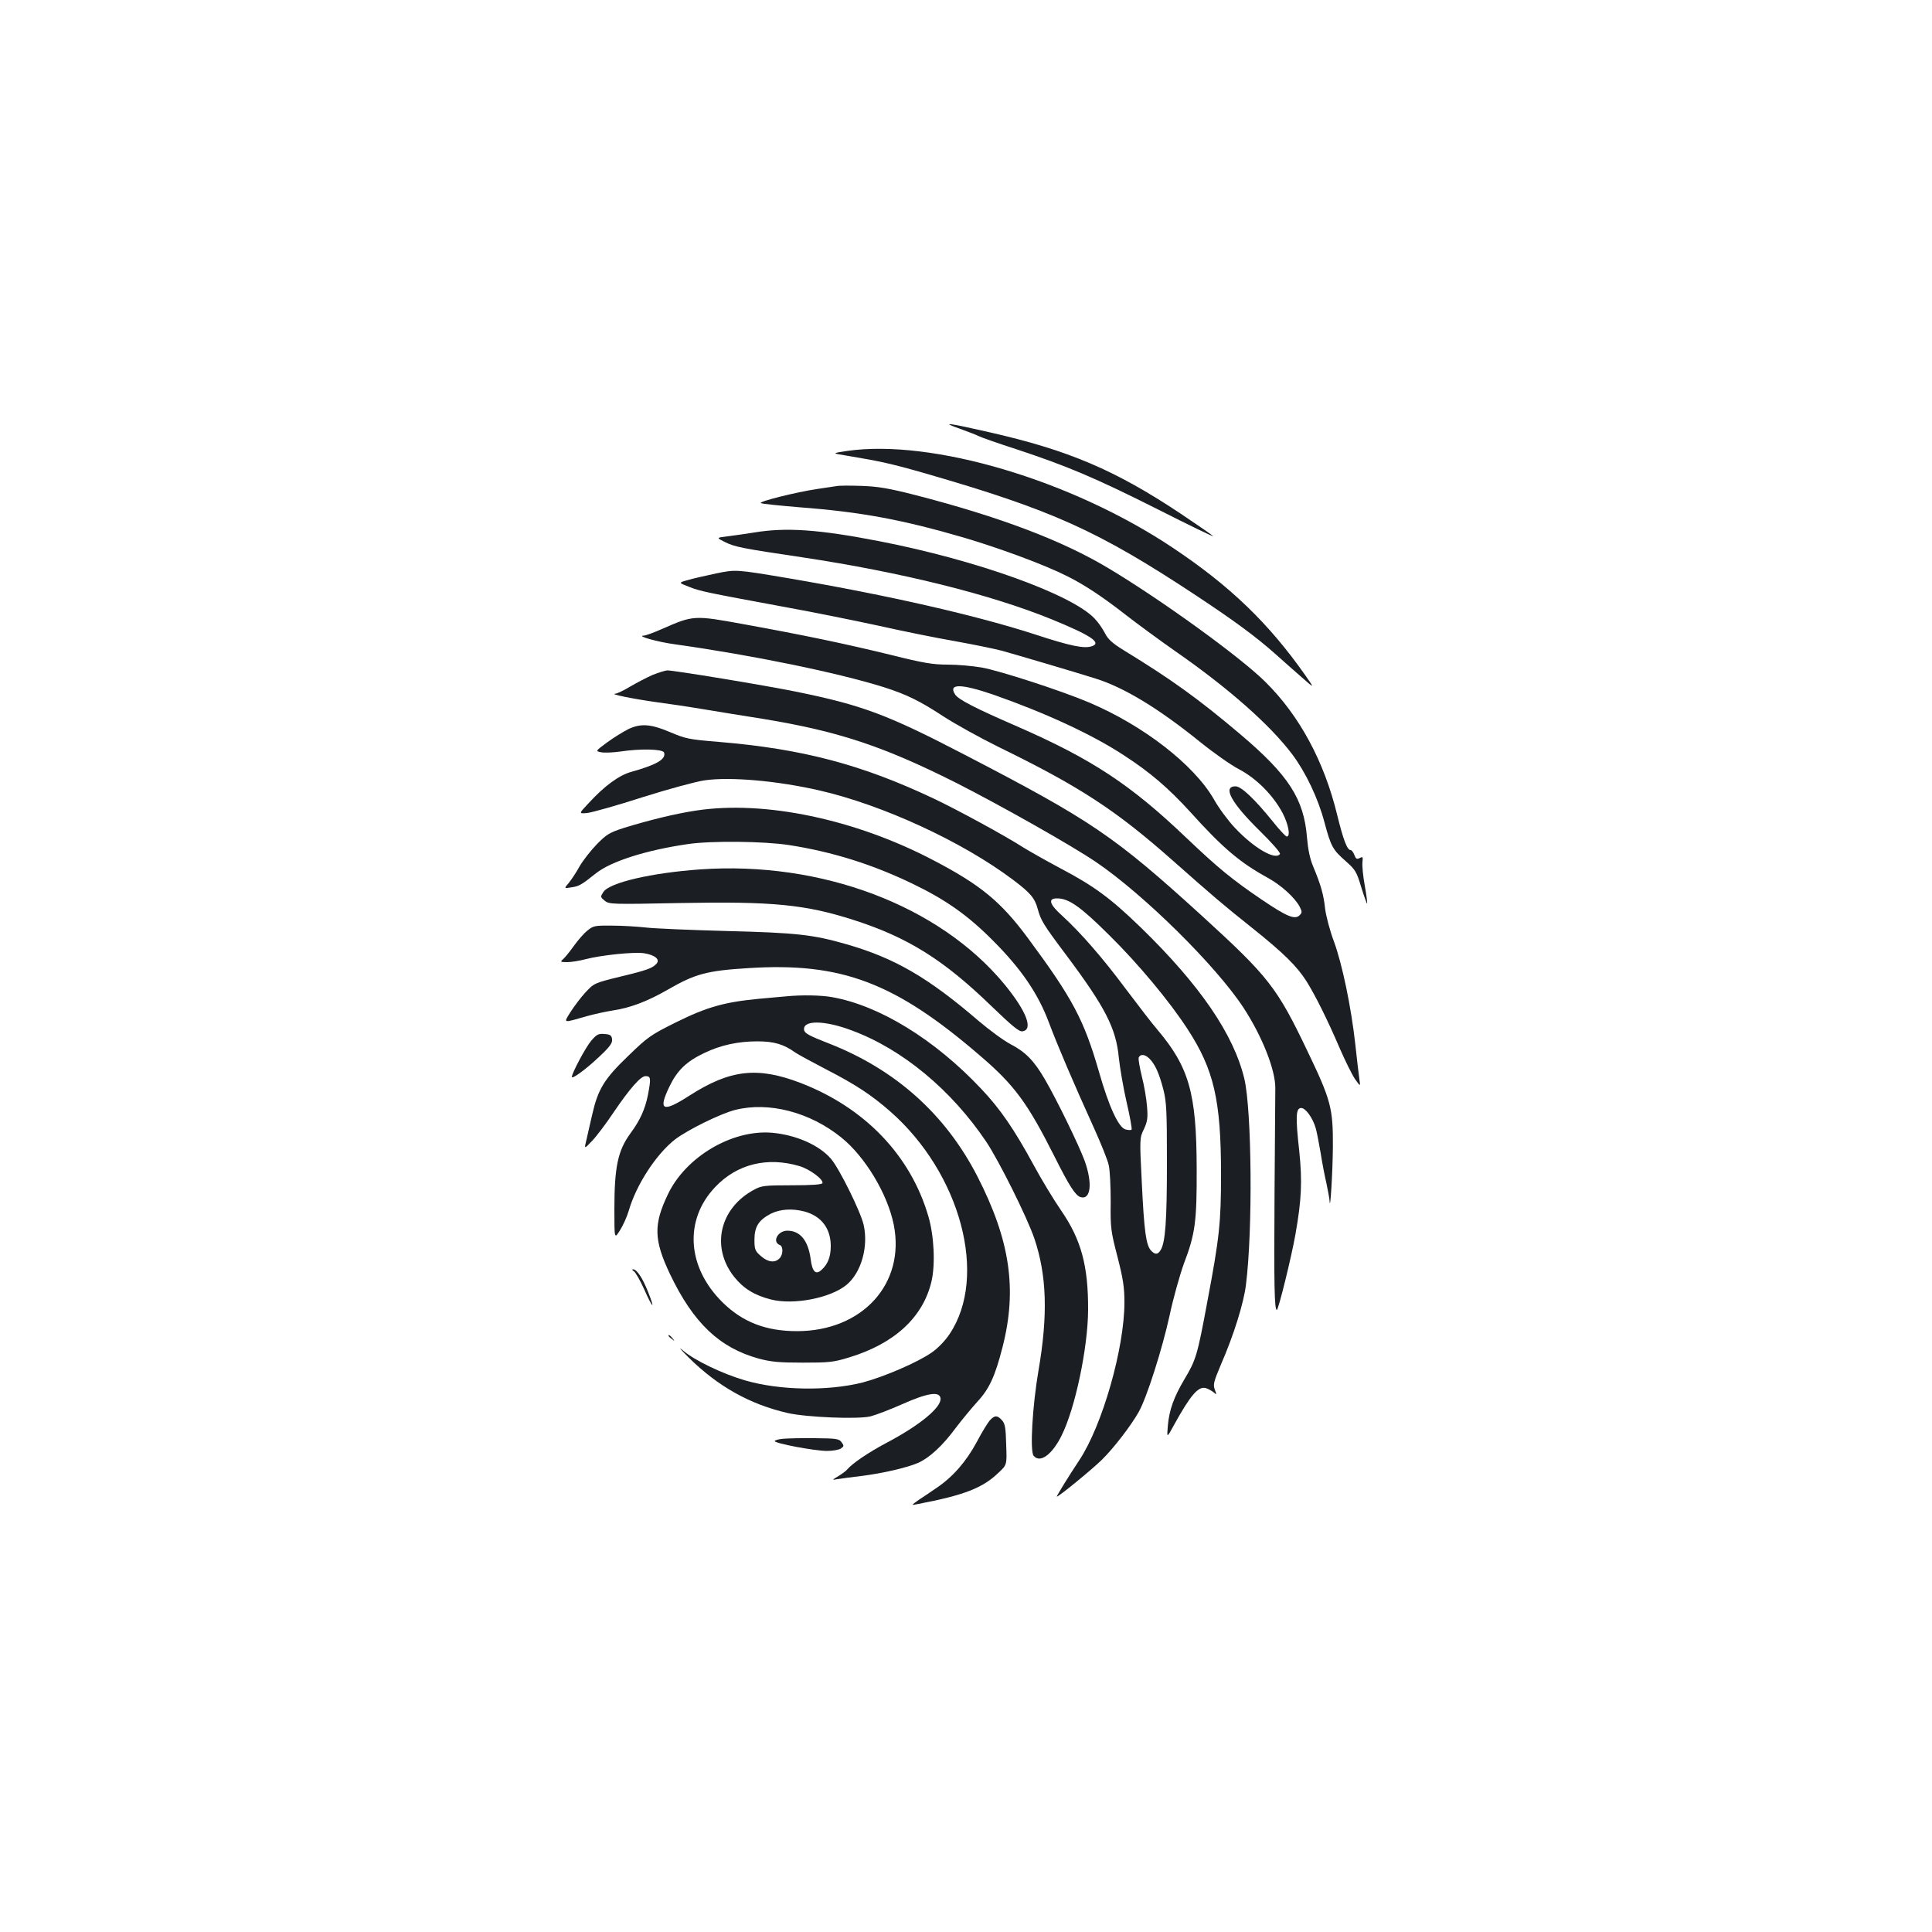 <?xml version="1.0" standalone="no"?>
<!DOCTYPE svg PUBLIC "-//W3C//DTD SVG 20010904//EN"
 "http://www.w3.org/TR/2001/REC-SVG-20010904/DTD/svg10.dtd">
<svg version="1.0" xmlns="http://www.w3.org/2000/svg"
 width="1000pt" height="1000pt" viewBox="0 0 1000 1000"
 preserveAspectRatio="xMidYMid meet">
<g transform="translate(0,1000) scale(0.1,-0.1)"
fill="#1b1f23" stroke="none">
<path d="M4965 7782 c44 -16 89 -33 100 -39 11 -6 99 -37 195 -68 263 -87 406
-147 734 -312 164 -83 292 -145 285 -138 -8 8 -84 60 -169 117 -338 225 -580
328 -990 421 -215 49 -254 54 -155 19z"/>
<path d="M4385 7666 c-80 -12 -80 -12 -5 -24 174 -29 234 -42 405 -91 661
-191 896 -296 1410 -636 198 -131 307 -212 404 -298 38 -34 100 -89 138 -122
68 -60 68 -60 19 10 -189 269 -389 462 -686 660 -524 350 -1246 564 -1685 501z"/>
<path d="M4330 7484 c-14 -2 -59 -9 -100 -15 -108 -16 -305 -65 -292 -73 6 -4
98 -13 204 -22 316 -24 531 -64 858 -160 184 -55 411 -139 525 -197 87 -43
185 -108 305 -202 58 -45 171 -128 251 -184 278 -193 493 -383 608 -536 69
-92 133 -226 166 -350 34 -127 43 -143 110 -202 50 -44 57 -55 81 -136 15 -48
29 -86 30 -84 2 2 -3 44 -12 93 -9 49 -14 103 -12 121 3 28 2 30 -14 22 -15
-8 -20 -5 -28 16 -5 14 -14 25 -19 25 -18 0 -38 52 -70 183 -67 275 -194 512
-371 687 -127 127 -540 426 -813 589 -238 143 -563 266 -997 378 -140 36 -196
45 -280 48 -58 2 -116 2 -130 -1z"/>
<path d="M3905 7244 c-44 -7 -107 -16 -139 -20 -59 -7 -59 -7 -15 -29 52 -26
87 -33 404 -80 510 -77 970 -191 1287 -320 203 -83 260 -121 212 -139 -40 -15
-110 -1 -296 60 -302 98 -756 202 -1271 290 -278 47 -278 47 -380 26 -56 -12
-123 -27 -149 -35 -47 -13 -47 -13 10 -35 58 -23 85 -28 511 -107 133 -24 345
-67 470 -94 124 -28 303 -64 396 -80 94 -17 202 -39 240 -49 75 -21 378 -110
485 -144 148 -46 327 -155 540 -327 69 -56 160 -120 202 -142 91 -48 176 -133
226 -226 31 -59 43 -123 22 -123 -5 0 -38 35 -72 78 -95 117 -163 182 -193
182 -69 0 -22 -86 127 -232 60 -59 107 -112 103 -118 -22 -35 -135 30 -234
136 -34 36 -83 102 -108 147 -103 179 -365 382 -646 501 -141 60 -464 165
-556 181 -46 8 -125 15 -176 15 -77 0 -125 8 -293 50 -233 57 -447 102 -762
159 -257 47 -261 47 -422 -24 -43 -19 -87 -35 -96 -35 -41 -1 72 -33 162 -45
400 -56 842 -147 1078 -221 120 -38 189 -72 311 -152 60 -39 188 -110 285
-158 420 -205 606 -326 902 -588 207 -183 259 -228 410 -348 164 -131 233
-199 283 -278 46 -74 108 -198 171 -345 29 -67 65 -139 80 -161 28 -39 28 -39
22 1 -3 22 -13 103 -21 180 -21 191 -68 417 -111 533 -20 53 -40 129 -45 167
-8 75 -22 124 -62 220 -17 40 -27 90 -32 150 -16 200 -95 323 -347 536 -214
181 -354 282 -601 433 -60 37 -82 57 -98 89 -12 23 -35 57 -53 75 -118 126
-615 304 -1116 401 -314 61 -482 72 -645 45z m1238 -840 c265 -93 507 -204
672 -312 138 -89 235 -173 346 -295 167 -185 256 -261 400 -340 71 -39 141
-103 166 -150 13 -26 13 -31 0 -44 -24 -25 -67 -7 -194 79 -158 107 -230 167
-392 321 -290 277 -490 408 -876 577 -219 95 -304 139 -321 165 -38 58 30 57
199 -1z"/>
<path d="M3379 6507 c-30 -13 -82 -40 -116 -60 -33 -20 -69 -37 -79 -38 -32
-1 96 -27 211 -43 61 -8 169 -24 240 -36 72 -12 213 -35 315 -51 389 -64 622
-141 1005 -334 228 -116 593 -322 718 -407 249 -169 623 -539 764 -755 97
-149 165 -322 164 -416 0 -28 -2 -272 -4 -542 -3 -477 -1 -605 12 -605 8 0 76
276 96 390 32 181 36 276 20 431 -20 179 -18 224 10 224 23 0 60 -52 75 -104
6 -20 17 -79 26 -131 8 -52 22 -123 30 -157 7 -34 15 -75 16 -90 3 -62 16 151
17 282 1 199 -10 241 -131 493 -158 331 -201 386 -545 700 -457 416 -572 494
-1229 835 -400 208 -530 257 -874 327 -162 33 -630 110 -665 110 -11 0 -45
-11 -76 -23z"/>
<path d="M3254 6227 c-28 -14 -78 -45 -112 -70 -61 -45 -61 -45 -29 -51 18 -3
61 -1 97 4 106 16 220 13 227 -5 12 -34 -37 -63 -169 -100 -63 -17 -140 -73
-223 -164 -50 -53 -50 -53 -5 -49 25 3 154 39 287 82 133 42 277 81 320 87
132 19 375 -2 593 -52 328 -75 741 -265 1005 -464 89 -67 111 -94 126 -149 17
-61 28 -80 149 -241 201 -269 257 -378 271 -530 6 -55 24 -160 41 -233 17 -73
28 -135 25 -139 -3 -3 -17 -3 -31 1 -36 9 -86 117 -137 296 -78 271 -137 382
-369 695 -140 189 -245 275 -490 403 -404 212 -873 310 -1224 257 -109 -16
-246 -50 -376 -90 -75 -24 -91 -34 -141 -85 -31 -32 -71 -83 -89 -114 -17 -31
-43 -70 -56 -86 -25 -29 -25 -29 13 -23 40 6 50 11 128 73 78 62 261 120 475
151 122 18 393 15 524 -5 225 -35 432 -100 641 -201 172 -83 285 -163 415
-294 146 -146 234 -275 290 -426 44 -117 128 -314 233 -545 36 -80 71 -166 76
-192 6 -26 10 -112 10 -190 -2 -134 1 -152 35 -283 29 -113 36 -158 36 -236 0
-237 -114 -636 -233 -816 -59 -89 -117 -184 -117 -189 0 -9 180 138 233 190
61 60 149 174 190 246 42 73 123 328 161 502 19 90 53 210 74 268 59 155 67
218 66 495 -1 385 -39 521 -203 715 -26 30 -99 125 -163 210 -122 164 -235
293 -330 380 -67 60 -75 90 -27 90 61 0 121 -42 270 -190 151 -149 312 -342
406 -487 136 -209 173 -367 173 -751 0 -249 -8 -327 -71 -660 -52 -281 -59
-301 -119 -402 -54 -91 -78 -158 -85 -237 -6 -68 -6 -68 32 2 85 154 126 202
165 190 12 -4 31 -14 40 -22 16 -14 16 -13 6 14 -10 26 -6 41 31 129 67 153
119 321 130 414 36 286 30 901 -8 1065 -55 231 -230 487 -539 787 -153 148
-239 212 -414 304 -77 41 -163 90 -192 108 -93 60 -345 197 -464 253 -372 176
-679 257 -1112 293 -157 13 -170 16 -253 51 -99 42 -150 45 -213 16z m2695
-1706 c30 -30 50 -75 72 -158 17 -67 19 -112 19 -382 0 -299 -8 -413 -33 -452
-15 -24 -29 -24 -50 -1 -25 28 -35 99 -47 350 -12 231 -11 233 11 278 18 39
21 57 16 117 -3 40 -15 110 -27 156 -11 46 -19 90 -16 97 8 20 33 17 55 -5z"/>
<path d="M3624 5500 c-252 -18 -469 -68 -501 -117 -16 -25 -16 -26 7 -45 23
-19 37 -19 394 -12 477 9 646 -8 895 -88 280 -90 464 -205 713 -446 107 -103
143 -133 160 -130 58 8 21 104 -92 242 -337 409 -948 640 -1576 596z"/>
<path d="M3040 5183 c-18 -14 -50 -51 -72 -82 -22 -31 -48 -62 -56 -68 -13
-11 -10 -13 24 -13 21 0 64 7 94 15 80 21 251 39 304 31 55 -9 83 -31 65 -53
-21 -24 -47 -34 -188 -68 -135 -33 -136 -34 -181 -82 -25 -27 -59 -73 -77
-101 -37 -60 -43 -58 87 -21 36 10 95 23 133 29 92 14 180 48 286 109 139 80
200 97 414 110 483 31 760 -74 1203 -456 175 -150 243 -243 381 -517 77 -154
109 -203 135 -212 54 -17 64 71 22 188 -29 79 -142 312 -206 422 -56 96 -100
141 -177 181 -36 19 -111 74 -166 121 -262 225 -434 325 -685 397 -170 49
-256 59 -615 68 -187 5 -376 13 -420 18 -44 5 -124 10 -177 10 -90 1 -98 -1
-128 -26z"/>
<path d="M4070 4843 c-19 -1 -84 -8 -145 -13 -176 -17 -268 -43 -425 -121
-133 -66 -147 -76 -250 -176 -123 -118 -155 -171 -185 -303 -9 -41 -23 -98
-29 -127 -13 -52 -13 -52 28 -9 23 24 73 90 111 147 84 124 141 189 166 189
28 0 29 -11 13 -96 -15 -76 -42 -134 -90 -199 -66 -90 -84 -174 -84 -395 0
-154 0 -154 29 -108 16 25 36 70 45 100 39 136 143 295 241 371 66 50 235 133
310 152 174 44 387 -11 550 -143 123 -99 239 -292 271 -451 61 -305 -162 -551
-501 -551 -161 0 -282 47 -386 150 -183 181 -199 425 -38 595 113 120 270 159
438 109 53 -16 124 -69 118 -88 -3 -7 -54 -11 -158 -11 -141 0 -158 -2 -196
-23 -178 -95 -225 -297 -103 -451 48 -60 104 -95 190 -117 117 -30 309 7 392
76 76 63 114 198 88 311 -16 69 -125 289 -168 340 -61 72 -182 125 -307 136
-206 17 -446 -125 -538 -319 -75 -156 -73 -236 11 -413 121 -253 256 -381 459
-437 63 -17 106 -21 228 -21 135 0 159 2 240 27 234 71 382 207 426 392 21 88
14 238 -16 339 -92 315 -329 562 -662 690 -222 85 -364 69 -573 -65 -140 -90
-165 -79 -106 44 41 86 89 132 182 176 83 40 173 60 274 60 87 0 137 -15 198
-59 15 -10 85 -48 156 -85 154 -79 237 -134 333 -218 366 -321 508 -855 308
-1153 -23 -35 -62 -75 -93 -96 -73 -51 -248 -126 -358 -155 -180 -45 -428 -41
-607 11 -115 33 -263 104 -322 155 -27 23 -14 7 30 -37 152 -150 317 -242 513
-287 98 -22 364 -33 428 -17 27 7 101 35 164 63 130 58 193 68 198 31 7 -46
-106 -140 -283 -233 -90 -48 -173 -104 -200 -136 -5 -7 -26 -22 -45 -34 -35
-21 -35 -21 -5 -16 17 3 71 10 120 16 110 13 243 44 299 69 57 26 125 88 192
179 32 42 83 104 114 138 61 66 91 132 129 281 77 300 39 554 -130 884 -166
323 -425 554 -771 689 -98 38 -124 52 -126 69 -8 52 106 51 248 -3 261 -97
514 -307 695 -576 66 -99 212 -392 249 -501 64 -190 71 -394 21 -684 -31 -181
-45 -416 -25 -440 33 -40 95 5 144 103 71 141 137 456 138 652 1 229 -36 364
-140 515 -38 55 -102 161 -142 235 -100 184 -173 291 -272 395 -240 255 -527
431 -772 474 -56 10 -156 12 -236 4z m95 -1114 c87 -24 135 -88 135 -179 0
-55 -15 -94 -49 -124 -29 -26 -47 -8 -55 57 -13 96 -54 147 -121 147 -49 0
-80 -58 -39 -74 19 -7 18 -51 -2 -70 -24 -24 -60 -19 -96 13 -30 26 -33 35
-33 84 0 68 22 102 85 135 49 24 111 28 175 11z"/>
<path d="M3060 4613 c-27 -31 -100 -167 -100 -187 0 -14 76 42 140 103 57 53
71 73 68 92 -2 20 -10 25 -39 27 -31 3 -41 -2 -69 -35z"/>
<path d="M3281 3420 c8 -5 33 -48 54 -95 44 -100 58 -108 19 -11 -28 71 -58
116 -77 116 -7 0 -5 -5 4 -10z"/>
<path d="M3460 3086 c0 -2 8 -10 18 -17 15 -13 16 -12 3 4 -13 16 -21 21 -21
13z"/>
<path d="M5123 2648 c-11 -13 -42 -63 -68 -113 -54 -100 -123 -179 -204 -234
-29 -20 -72 -49 -95 -64 -41 -29 -41 -29 -6 -22 241 46 336 83 418 162 44 41
44 41 40 146 -2 86 -6 109 -22 126 -24 27 -38 26 -63 -1z"/>
<path d="M4053 2553 c-24 -2 -43 -8 -43 -12 0 -12 207 -51 271 -51 30 0 63 6
72 13 16 11 16 14 3 32 -13 18 -27 20 -138 21 -68 1 -142 -1 -165 -3z"/>
</g>
</svg>
